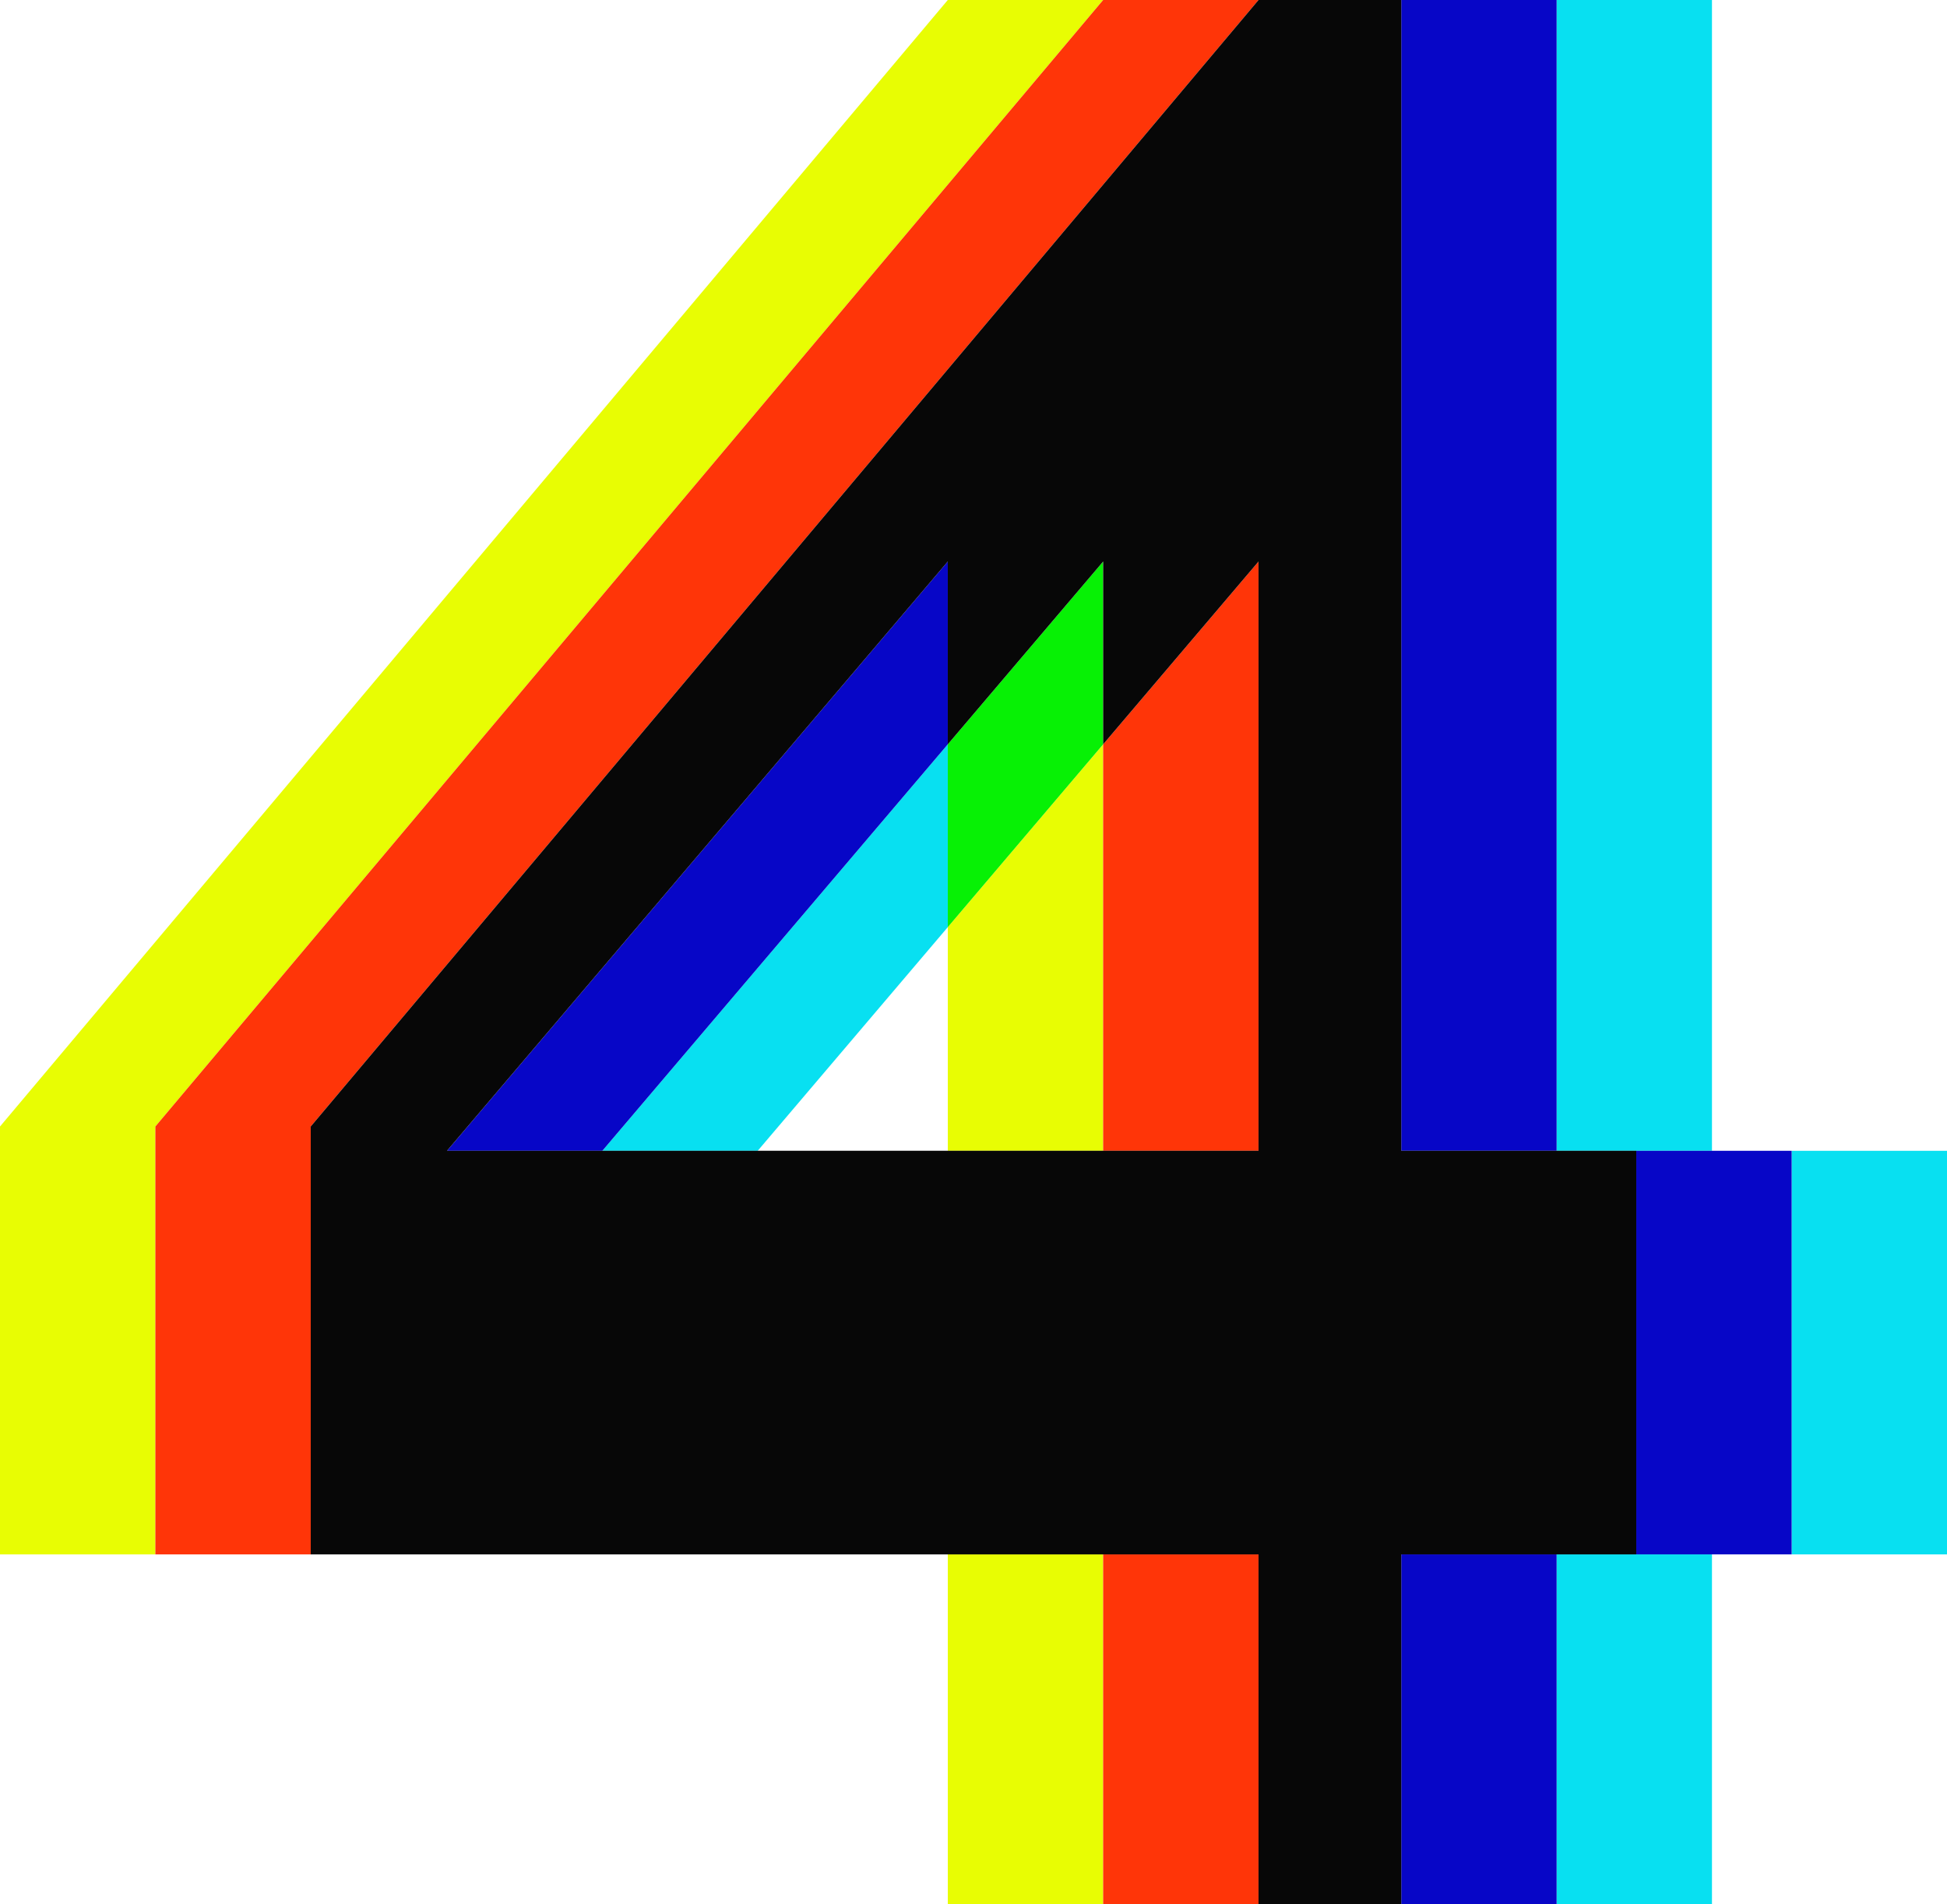 <svg id="_Слой_2" xmlns="http://www.w3.org/2000/svg" width="1080" height="1056.43" viewBox="0 0 1080 1056.43"><g id="Num04_211705100"><g id="Num04_211705100-2"><path d="M420.3 638.4H525.74V514.33L420.3 638.4z" fill="none"/><path d="M907.64 638.4H949.63V0H863.45V638.4H907.64z" fill="#08e0f1"/><path d="M525.74 412.91 334.12 638.4H420.3L525.74 514.33V412.91z" fill="#08e0f1"/><path d="M863.45 862.29V1056.43H949.63V862.29H907.64 863.45z" fill="#08e0f1"/><path d="M993.82 638.4H1080v223.9H993.82z" fill="#08e0f1"/><path d="M611.92.0H525.74L0 624.93V862.29H86.18V624.93L611.92.0z" fill="#e8fd03"/><path d="M525.74 862.29h86.18v194.14H525.74z" fill="#e8fd03"/><path d="M525.74 514.33V638.4H611.92V412.91L525.74 514.33z" fill="#e8fd03"/><path d="M611.92 412.91V311.5L525.74 412.91V514.33L611.92 412.91z" fill="#07f105"/><path d="M777.27 862.29h86.18v194.14H777.27z" fill="#0706c7"/><path d="M949.63 638.4H907.64V862.29H949.63 993.82V638.4H949.63z" fill="#0706c7"/><path d="M525.74 311.5 247.95 638.4H334.12L525.74 412.91V311.5z" fill="#0706c7"/><path d="M777.27.0h86.18v638.4H777.27z" fill="#0706c7"/><path d="M611.92 862.29h86.18v194.14H611.92z" fill="#ff3508"/><path d="M611.92 638.4H698.1V311.5L611.92 412.91V638.4z" fill="#ff3508"/><path d="M698.1.0H611.92L86.18 624.93V862.29h86.18V624.93L698.1.0z" fill="#ff3508"/><path d="M863.45 862.29h44.19v-223.9h-130.37V0h-79.17L172.36 624.93v237.36H698.1v194.14h79.17v-194.14h86.18zM698.1 638.39H247.95L525.74 311.5v101.41l86.18-101.41v101.41l86.18-101.41v326.89z" fill="#070707"/></g></g></svg>
